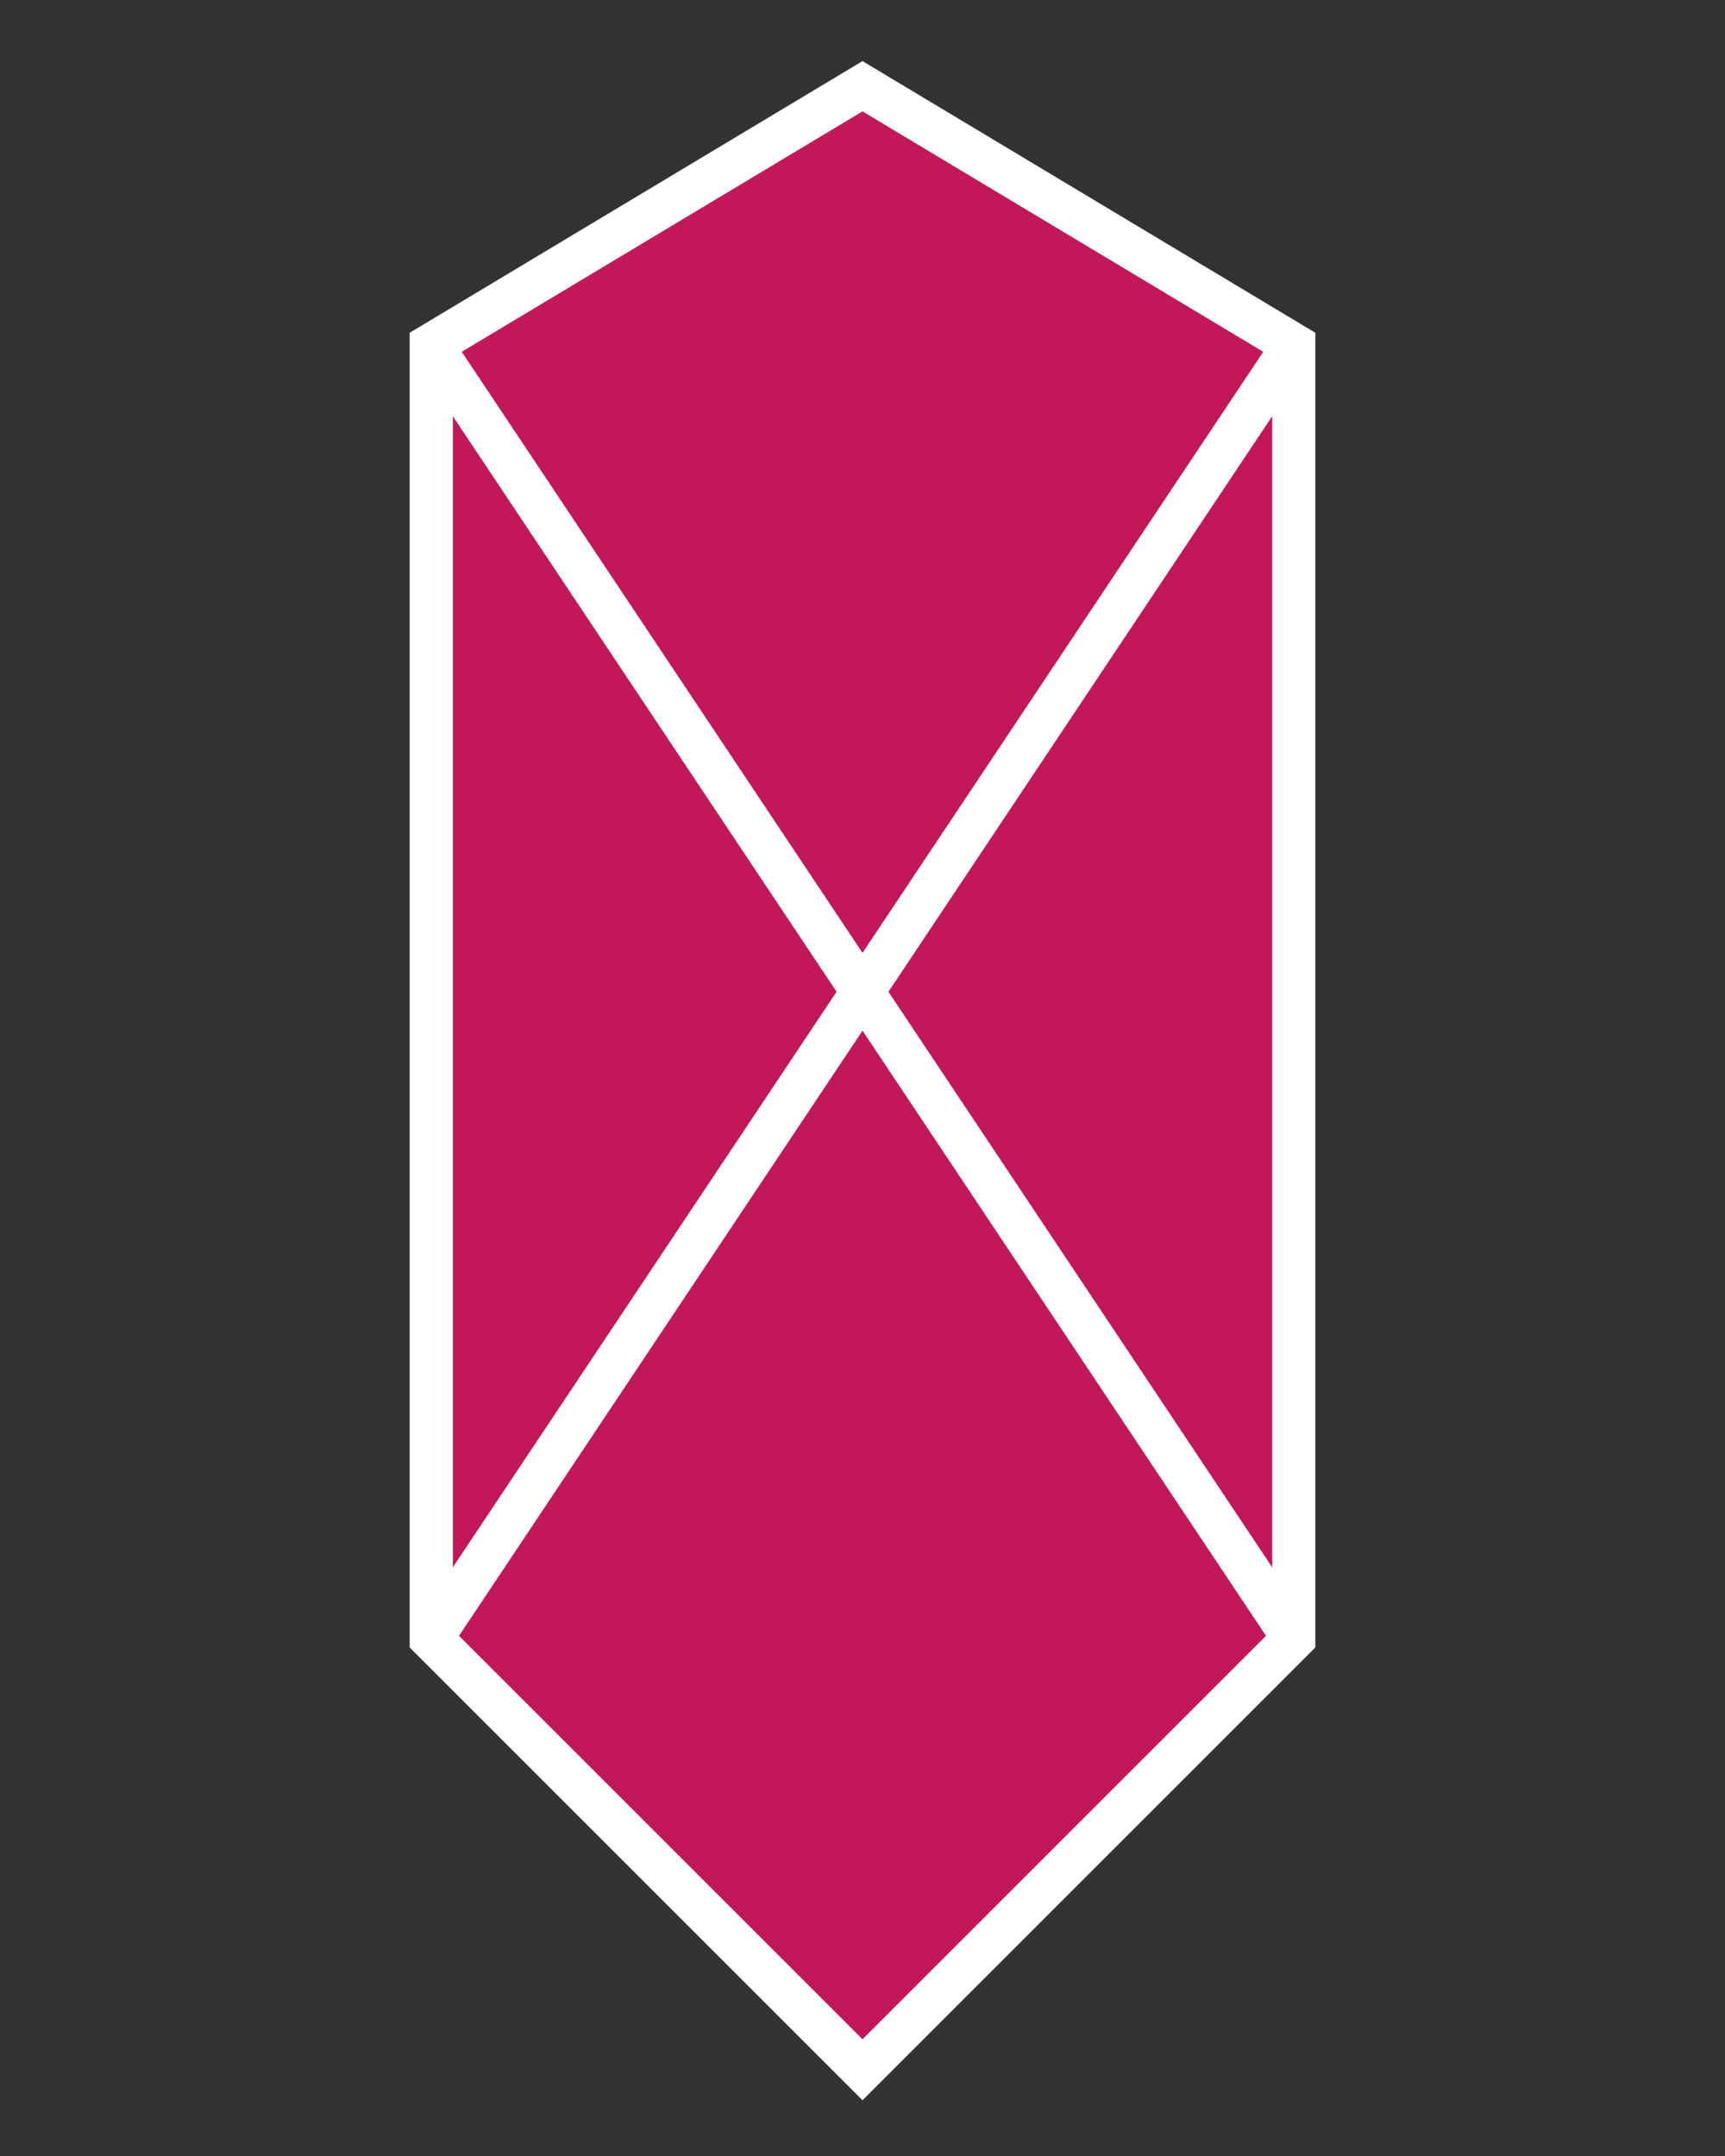 <svg height="250" viewbox="0 0 200 250" width="200" xmlns="http://www.w3.org/2000/svg">
<rect width="100%" height="100%" fill="#333333" stroke="none"/>
<path d="M 100 10 L 150 40 L 150 190 L 100 240 L 50 190 L 50 40 Z" fill="#c2185b" stroke="#ffffff" stroke-width="5"></path>
<line stroke="#ffffff" stroke-width="5" x1="50" x2="150" y1="40" y2="190"></line>
<line stroke="#ffffff" stroke-width="5" x1="150" x2="50" y1="40" y2="190"></line>
</svg>